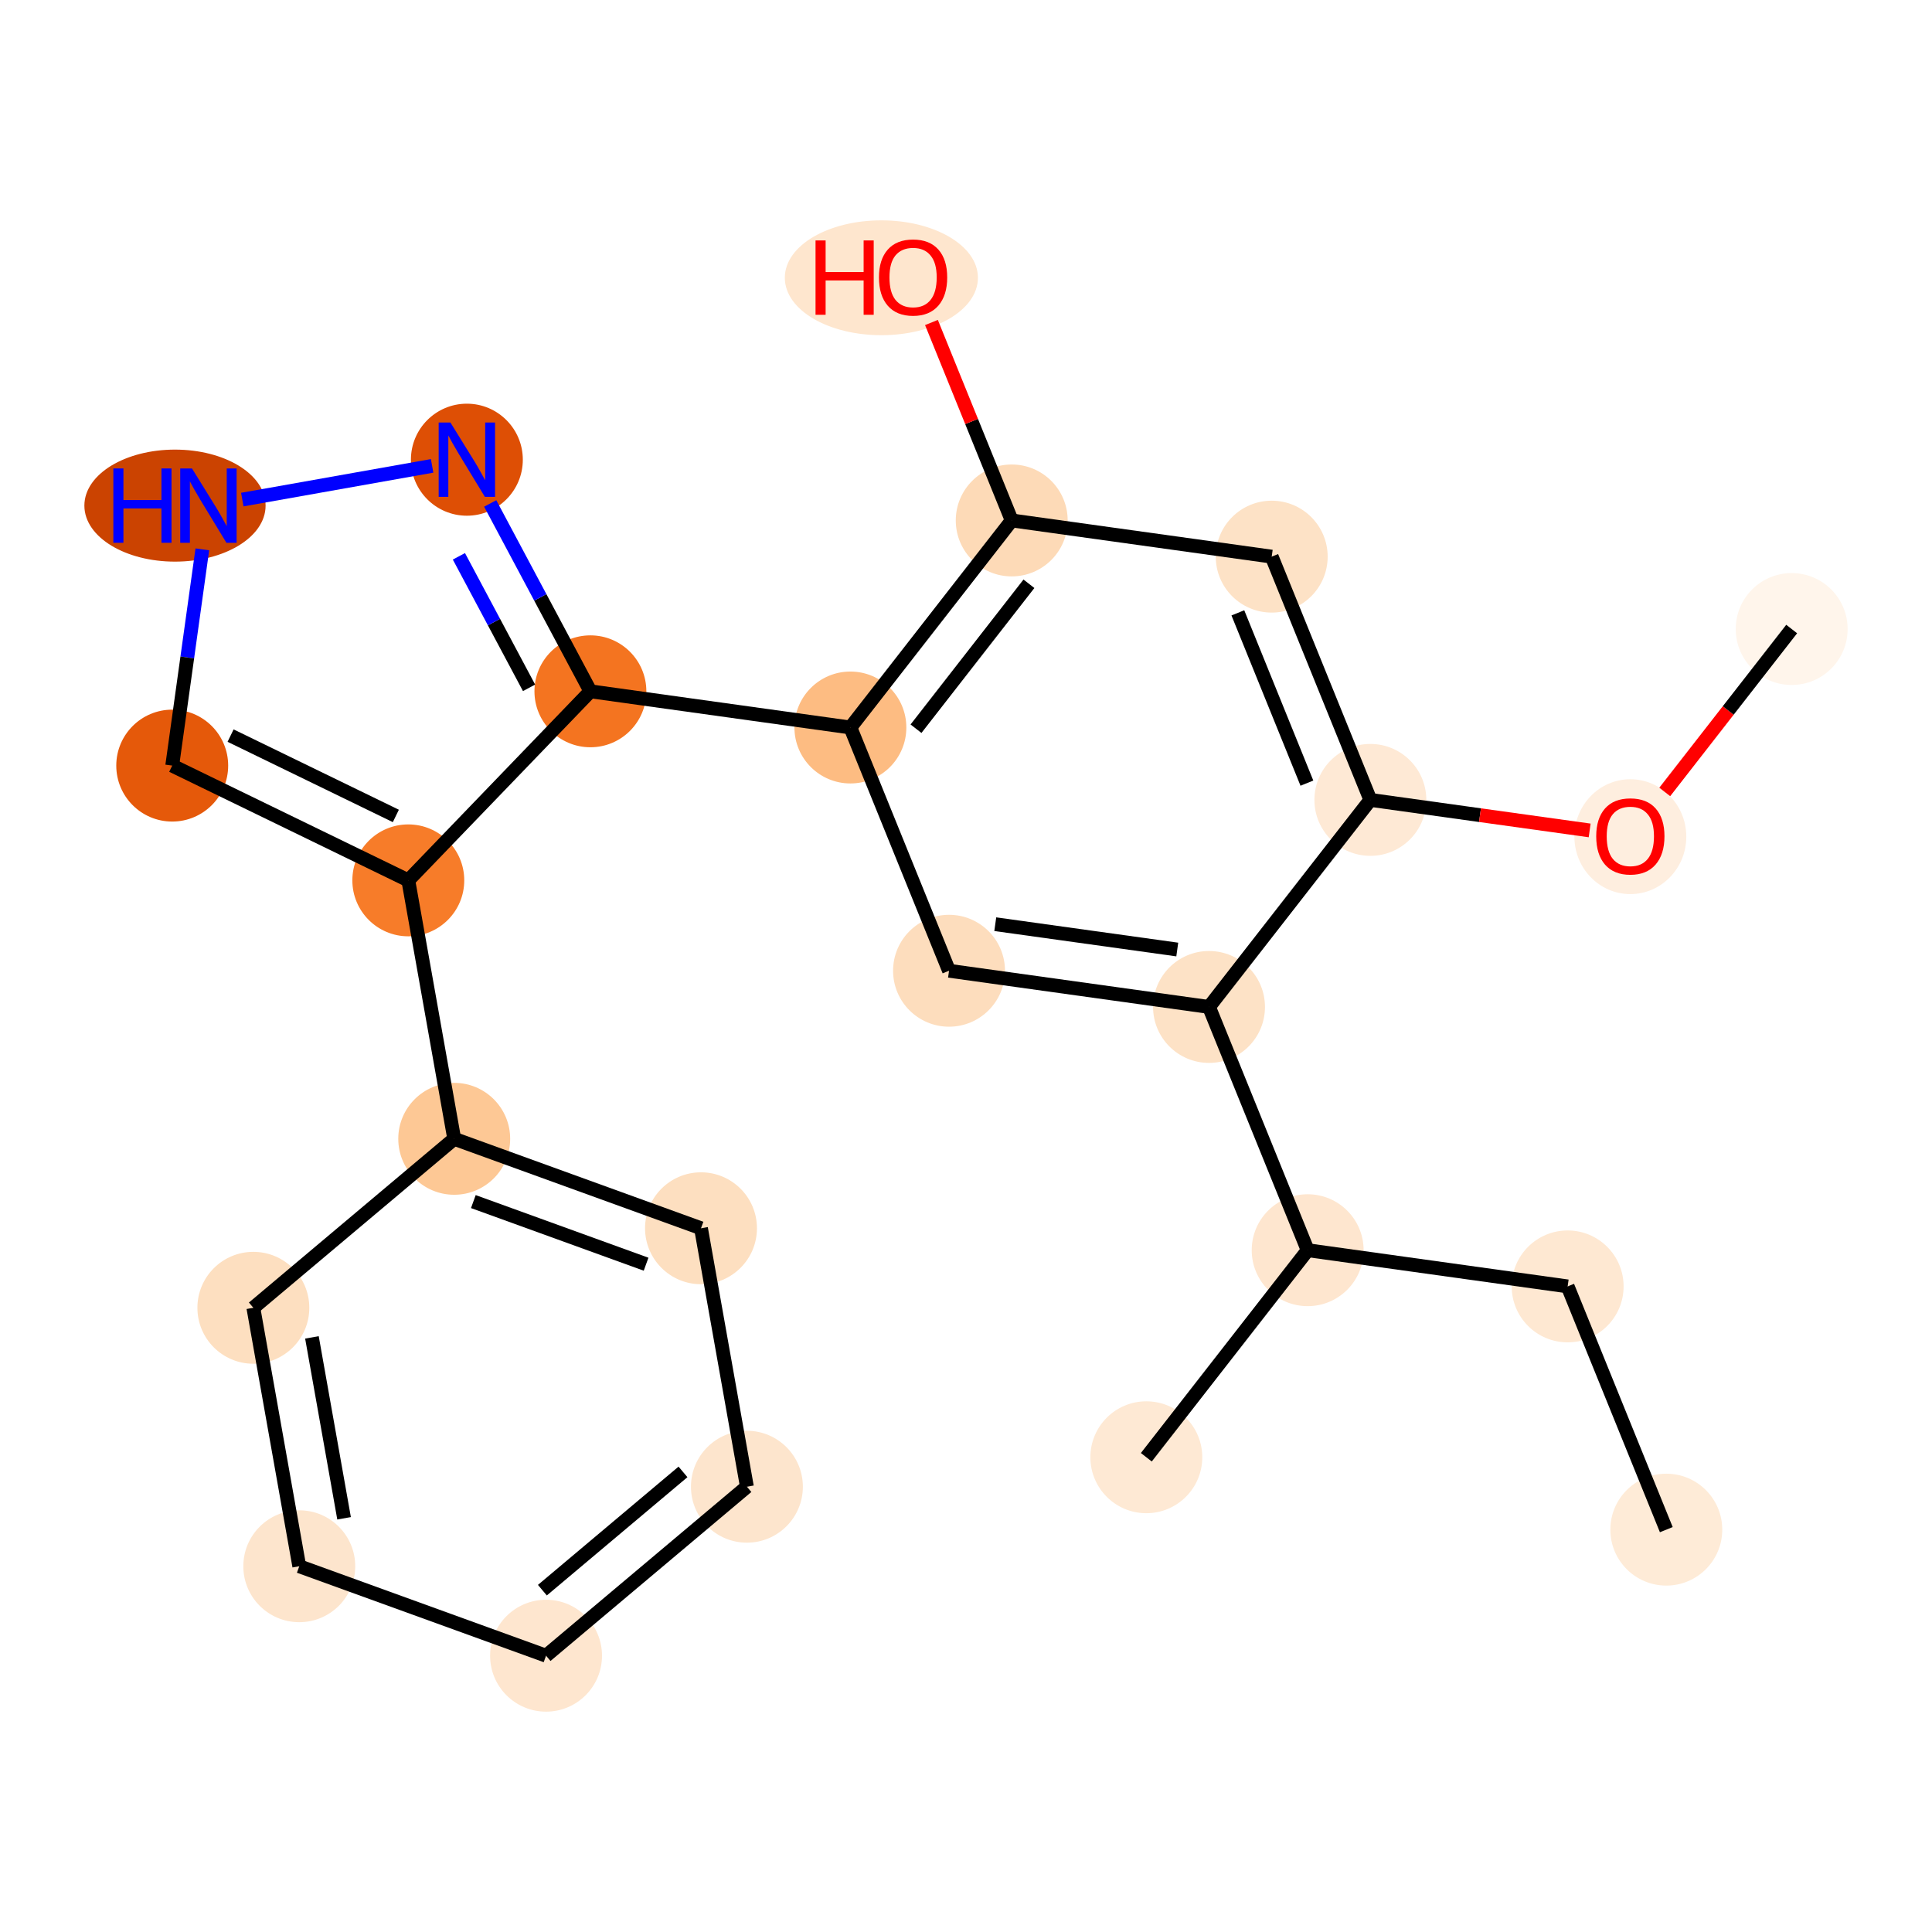 <?xml version='1.0' encoding='iso-8859-1'?>
<svg version='1.1' baseProfile='full'
              xmlns='http://www.w3.org/2000/svg'
                      xmlns:rdkit='http://www.rdkit.org/xml'
                      xmlns:xlink='http://www.w3.org/1999/xlink'
                  xml:space='preserve'
width='280px' height='280px' viewBox='0 0 280 280'>
<!-- END OF HEADER -->
<rect style='opacity:1.0;fill:#FFFFFF;stroke:none' width='280' height='280' x='0' y='0'> </rect>
<ellipse cx='241.493' cy='221.688' rx='7.609' ry='7.609'  style='fill:#FEEBD7;fill-rule:evenodd;stroke:#FEEBD7;stroke-width:1.0px;stroke-linecap:butt;stroke-linejoin:miter;stroke-opacity:1' />
<ellipse cx='227.196' cy='186.435' rx='7.609' ry='7.609'  style='fill:#FEE8D2;fill-rule:evenodd;stroke:#FEE8D2;stroke-width:1.0px;stroke-linecap:butt;stroke-linejoin:miter;stroke-opacity:1' />
<ellipse cx='189.517' cy='181.189' rx='7.609' ry='7.609'  style='fill:#FEE6CF;fill-rule:evenodd;stroke:#FEE6CF;stroke-width:1.0px;stroke-linecap:butt;stroke-linejoin:miter;stroke-opacity:1' />
<ellipse cx='166.134' cy='211.197' rx='7.609' ry='7.609'  style='fill:#FEE9D4;fill-rule:evenodd;stroke:#FEE9D4;stroke-width:1.0px;stroke-linecap:butt;stroke-linejoin:miter;stroke-opacity:1' />
<ellipse cx='175.22' cy='145.935' rx='7.609' ry='7.609'  style='fill:#FDE2C6;fill-rule:evenodd;stroke:#FDE2C6;stroke-width:1.0px;stroke-linecap:butt;stroke-linejoin:miter;stroke-opacity:1' />
<ellipse cx='137.541' cy='140.689' rx='7.609' ry='7.609'  style='fill:#FDDDBD;fill-rule:evenodd;stroke:#FDDDBD;stroke-width:1.0px;stroke-linecap:butt;stroke-linejoin:miter;stroke-opacity:1' />
<ellipse cx='123.245' cy='105.435' rx='7.609' ry='7.609'  style='fill:#FDBC82;fill-rule:evenodd;stroke:#FDBC82;stroke-width:1.0px;stroke-linecap:butt;stroke-linejoin:miter;stroke-opacity:1' />
<ellipse cx='85.566' cy='100.19' rx='7.609' ry='7.609'  style='fill:#F47420;fill-rule:evenodd;stroke:#F47420;stroke-width:1.0px;stroke-linecap:butt;stroke-linejoin:miter;stroke-opacity:1' />
<ellipse cx='67.662' cy='66.623' rx='7.609' ry='7.618'  style='fill:#DE4F05;fill-rule:evenodd;stroke:#DE4F05;stroke-width:1.0px;stroke-linecap:butt;stroke-linejoin:miter;stroke-opacity:1' />
<ellipse cx='25.36' cy='73.278' rx='12.632' ry='7.618'  style='fill:#CB4301;fill-rule:evenodd;stroke:#CB4301;stroke-width:1.0px;stroke-linecap:butt;stroke-linejoin:miter;stroke-opacity:1' />
<ellipse cx='24.96' cy='110.957' rx='7.609' ry='7.609'  style='fill:#E5590A;fill-rule:evenodd;stroke:#E5590A;stroke-width:1.0px;stroke-linecap:butt;stroke-linejoin:miter;stroke-opacity:1' />
<ellipse cx='59.174' cy='127.589' rx='7.609' ry='7.609'  style='fill:#F77C29;fill-rule:evenodd;stroke:#F77C29;stroke-width:1.0px;stroke-linecap:butt;stroke-linejoin:miter;stroke-opacity:1' />
<ellipse cx='65.829' cy='165.045' rx='7.609' ry='7.609'  style='fill:#FDC895;fill-rule:evenodd;stroke:#FDC895;stroke-width:1.0px;stroke-linecap:butt;stroke-linejoin:miter;stroke-opacity:1' />
<ellipse cx='101.594' cy='178.01' rx='7.609' ry='7.609'  style='fill:#FDDFC0;fill-rule:evenodd;stroke:#FDDFC0;stroke-width:1.0px;stroke-linecap:butt;stroke-linejoin:miter;stroke-opacity:1' />
<ellipse cx='108.248' cy='215.466' rx='7.609' ry='7.609'  style='fill:#FDE5CD;fill-rule:evenodd;stroke:#FDE5CD;stroke-width:1.0px;stroke-linecap:butt;stroke-linejoin:miter;stroke-opacity:1' />
<ellipse cx='79.138' cy='239.957' rx='7.609' ry='7.609'  style='fill:#FEE6CF;fill-rule:evenodd;stroke:#FEE6CF;stroke-width:1.0px;stroke-linecap:butt;stroke-linejoin:miter;stroke-opacity:1' />
<ellipse cx='43.373' cy='226.992' rx='7.609' ry='7.609'  style='fill:#FDE5CD;fill-rule:evenodd;stroke:#FDE5CD;stroke-width:1.0px;stroke-linecap:butt;stroke-linejoin:miter;stroke-opacity:1' />
<ellipse cx='36.718' cy='189.536' rx='7.609' ry='7.609'  style='fill:#FDDFC0;fill-rule:evenodd;stroke:#FDDFC0;stroke-width:1.0px;stroke-linecap:butt;stroke-linejoin:miter;stroke-opacity:1' />
<ellipse cx='146.627' cy='75.427' rx='7.609' ry='7.609'  style='fill:#FDDAB7;fill-rule:evenodd;stroke:#FDDAB7;stroke-width:1.0px;stroke-linecap:butt;stroke-linejoin:miter;stroke-opacity:1' />
<ellipse cx='127.735' cy='40.257' rx='13.493' ry='7.823'  style='fill:#FEE6CE;fill-rule:evenodd;stroke:#FEE6CE;stroke-width:1.0px;stroke-linecap:butt;stroke-linejoin:miter;stroke-opacity:1' />
<ellipse cx='184.306' cy='80.673' rx='7.609' ry='7.609'  style='fill:#FDE2C6;fill-rule:evenodd;stroke:#FDE2C6;stroke-width:1.0px;stroke-linecap:butt;stroke-linejoin:miter;stroke-opacity:1' />
<ellipse cx='198.603' cy='115.927' rx='7.609' ry='7.609'  style='fill:#FEE9D5;fill-rule:evenodd;stroke:#FEE9D5;stroke-width:1.0px;stroke-linecap:butt;stroke-linejoin:miter;stroke-opacity:1' />
<ellipse cx='236.282' cy='121.256' rx='7.609' ry='7.823'  style='fill:#FEEEDF;fill-rule:evenodd;stroke:#FEEEDF;stroke-width:1.0px;stroke-linecap:butt;stroke-linejoin:miter;stroke-opacity:1' />
<ellipse cx='259.664' cy='91.164' rx='7.609' ry='7.609'  style='fill:#FFF5EB;fill-rule:evenodd;stroke:#FFF5EB;stroke-width:1.0px;stroke-linecap:butt;stroke-linejoin:miter;stroke-opacity:1' />
<path class='bond-0 atom-0 atom-1' d='M 241.493,221.688 L 227.196,186.435' style='fill:none;fill-rule:evenodd;stroke:#000000;stroke-width:2.0px;stroke-linecap:butt;stroke-linejoin:miter;stroke-opacity:1' />
<path class='bond-1 atom-1 atom-2' d='M 227.196,186.435 L 189.517,181.189' style='fill:none;fill-rule:evenodd;stroke:#000000;stroke-width:2.0px;stroke-linecap:butt;stroke-linejoin:miter;stroke-opacity:1' />
<path class='bond-2 atom-2 atom-3' d='M 189.517,181.189 L 166.134,211.197' style='fill:none;fill-rule:evenodd;stroke:#000000;stroke-width:2.0px;stroke-linecap:butt;stroke-linejoin:miter;stroke-opacity:1' />
<path class='bond-3 atom-2 atom-4' d='M 189.517,181.189 L 175.22,145.935' style='fill:none;fill-rule:evenodd;stroke:#000000;stroke-width:2.0px;stroke-linecap:butt;stroke-linejoin:miter;stroke-opacity:1' />
<path class='bond-4 atom-4 atom-5' d='M 175.22,145.935 L 137.541,140.689' style='fill:none;fill-rule:evenodd;stroke:#000000;stroke-width:2.0px;stroke-linecap:butt;stroke-linejoin:miter;stroke-opacity:1' />
<path class='bond-4 atom-4 atom-5' d='M 170.618,137.612 L 144.242,133.94' style='fill:none;fill-rule:evenodd;stroke:#000000;stroke-width:2.0px;stroke-linecap:butt;stroke-linejoin:miter;stroke-opacity:1' />
<path class='bond-23 atom-21 atom-4' d='M 198.603,115.927 L 175.22,145.935' style='fill:none;fill-rule:evenodd;stroke:#000000;stroke-width:2.0px;stroke-linecap:butt;stroke-linejoin:miter;stroke-opacity:1' />
<path class='bond-5 atom-5 atom-6' d='M 137.541,140.689 L 123.245,105.435' style='fill:none;fill-rule:evenodd;stroke:#000000;stroke-width:2.0px;stroke-linecap:butt;stroke-linejoin:miter;stroke-opacity:1' />
<path class='bond-6 atom-6 atom-7' d='M 123.245,105.435 L 85.566,100.19' style='fill:none;fill-rule:evenodd;stroke:#000000;stroke-width:2.0px;stroke-linecap:butt;stroke-linejoin:miter;stroke-opacity:1' />
<path class='bond-17 atom-6 atom-18' d='M 123.245,105.435 L 146.627,75.427' style='fill:none;fill-rule:evenodd;stroke:#000000;stroke-width:2.0px;stroke-linecap:butt;stroke-linejoin:miter;stroke-opacity:1' />
<path class='bond-17 atom-6 atom-18' d='M 132.754,105.611 L 149.121,84.605' style='fill:none;fill-rule:evenodd;stroke:#000000;stroke-width:2.0px;stroke-linecap:butt;stroke-linejoin:miter;stroke-opacity:1' />
<path class='bond-7 atom-7 atom-8' d='M 85.566,100.19 L 78.304,86.575' style='fill:none;fill-rule:evenodd;stroke:#000000;stroke-width:2.0px;stroke-linecap:butt;stroke-linejoin:miter;stroke-opacity:1' />
<path class='bond-7 atom-7 atom-8' d='M 78.304,86.575 L 71.043,72.961' style='fill:none;fill-rule:evenodd;stroke:#0000FF;stroke-width:2.0px;stroke-linecap:butt;stroke-linejoin:miter;stroke-opacity:1' />
<path class='bond-7 atom-7 atom-8' d='M 76.674,99.686 L 71.591,90.156' style='fill:none;fill-rule:evenodd;stroke:#000000;stroke-width:2.0px;stroke-linecap:butt;stroke-linejoin:miter;stroke-opacity:1' />
<path class='bond-7 atom-7 atom-8' d='M 71.591,90.156 L 66.508,80.626' style='fill:none;fill-rule:evenodd;stroke:#0000FF;stroke-width:2.0px;stroke-linecap:butt;stroke-linejoin:miter;stroke-opacity:1' />
<path class='bond-24 atom-11 atom-7' d='M 59.174,127.589 L 85.566,100.19' style='fill:none;fill-rule:evenodd;stroke:#000000;stroke-width:2.0px;stroke-linecap:butt;stroke-linejoin:miter;stroke-opacity:1' />
<path class='bond-8 atom-8 atom-9' d='M 62.625,67.518 L 35.115,72.406' style='fill:none;fill-rule:evenodd;stroke:#0000FF;stroke-width:2.0px;stroke-linecap:butt;stroke-linejoin:miter;stroke-opacity:1' />
<path class='bond-9 atom-9 atom-10' d='M 29.324,79.616 L 27.142,95.286' style='fill:none;fill-rule:evenodd;stroke:#0000FF;stroke-width:2.0px;stroke-linecap:butt;stroke-linejoin:miter;stroke-opacity:1' />
<path class='bond-9 atom-9 atom-10' d='M 27.142,95.286 L 24.96,110.957' style='fill:none;fill-rule:evenodd;stroke:#000000;stroke-width:2.0px;stroke-linecap:butt;stroke-linejoin:miter;stroke-opacity:1' />
<path class='bond-10 atom-10 atom-11' d='M 24.96,110.957 L 59.174,127.589' style='fill:none;fill-rule:evenodd;stroke:#000000;stroke-width:2.0px;stroke-linecap:butt;stroke-linejoin:miter;stroke-opacity:1' />
<path class='bond-10 atom-10 atom-11' d='M 33.419,106.609 L 57.369,118.252' style='fill:none;fill-rule:evenodd;stroke:#000000;stroke-width:2.0px;stroke-linecap:butt;stroke-linejoin:miter;stroke-opacity:1' />
<path class='bond-11 atom-11 atom-12' d='M 59.174,127.589 L 65.829,165.045' style='fill:none;fill-rule:evenodd;stroke:#000000;stroke-width:2.0px;stroke-linecap:butt;stroke-linejoin:miter;stroke-opacity:1' />
<path class='bond-12 atom-12 atom-13' d='M 65.829,165.045 L 101.594,178.01' style='fill:none;fill-rule:evenodd;stroke:#000000;stroke-width:2.0px;stroke-linecap:butt;stroke-linejoin:miter;stroke-opacity:1' />
<path class='bond-12 atom-12 atom-13' d='M 68.601,174.143 L 93.636,183.218' style='fill:none;fill-rule:evenodd;stroke:#000000;stroke-width:2.0px;stroke-linecap:butt;stroke-linejoin:miter;stroke-opacity:1' />
<path class='bond-25 atom-17 atom-12' d='M 36.718,189.536 L 65.829,165.045' style='fill:none;fill-rule:evenodd;stroke:#000000;stroke-width:2.0px;stroke-linecap:butt;stroke-linejoin:miter;stroke-opacity:1' />
<path class='bond-13 atom-13 atom-14' d='M 101.594,178.01 L 108.248,215.466' style='fill:none;fill-rule:evenodd;stroke:#000000;stroke-width:2.0px;stroke-linecap:butt;stroke-linejoin:miter;stroke-opacity:1' />
<path class='bond-14 atom-14 atom-15' d='M 108.248,215.466 L 79.138,239.957' style='fill:none;fill-rule:evenodd;stroke:#000000;stroke-width:2.0px;stroke-linecap:butt;stroke-linejoin:miter;stroke-opacity:1' />
<path class='bond-14 atom-14 atom-15' d='M 98.984,213.318 L 78.606,230.461' style='fill:none;fill-rule:evenodd;stroke:#000000;stroke-width:2.0px;stroke-linecap:butt;stroke-linejoin:miter;stroke-opacity:1' />
<path class='bond-15 atom-15 atom-16' d='M 79.138,239.957 L 43.373,226.992' style='fill:none;fill-rule:evenodd;stroke:#000000;stroke-width:2.0px;stroke-linecap:butt;stroke-linejoin:miter;stroke-opacity:1' />
<path class='bond-16 atom-16 atom-17' d='M 43.373,226.992 L 36.718,189.536' style='fill:none;fill-rule:evenodd;stroke:#000000;stroke-width:2.0px;stroke-linecap:butt;stroke-linejoin:miter;stroke-opacity:1' />
<path class='bond-16 atom-16 atom-17' d='M 49.866,220.043 L 45.208,193.824' style='fill:none;fill-rule:evenodd;stroke:#000000;stroke-width:2.0px;stroke-linecap:butt;stroke-linejoin:miter;stroke-opacity:1' />
<path class='bond-18 atom-18 atom-19' d='M 146.627,75.427 L 140.81,61.083' style='fill:none;fill-rule:evenodd;stroke:#000000;stroke-width:2.0px;stroke-linecap:butt;stroke-linejoin:miter;stroke-opacity:1' />
<path class='bond-18 atom-18 atom-19' d='M 140.81,61.083 L 134.993,46.739' style='fill:none;fill-rule:evenodd;stroke:#FF0000;stroke-width:2.0px;stroke-linecap:butt;stroke-linejoin:miter;stroke-opacity:1' />
<path class='bond-19 atom-18 atom-20' d='M 146.627,75.427 L 184.306,80.673' style='fill:none;fill-rule:evenodd;stroke:#000000;stroke-width:2.0px;stroke-linecap:butt;stroke-linejoin:miter;stroke-opacity:1' />
<path class='bond-20 atom-20 atom-21' d='M 184.306,80.673 L 198.603,115.927' style='fill:none;fill-rule:evenodd;stroke:#000000;stroke-width:2.0px;stroke-linecap:butt;stroke-linejoin:miter;stroke-opacity:1' />
<path class='bond-20 atom-20 atom-21' d='M 179.4,88.82 L 189.407,113.498' style='fill:none;fill-rule:evenodd;stroke:#000000;stroke-width:2.0px;stroke-linecap:butt;stroke-linejoin:miter;stroke-opacity:1' />
<path class='bond-21 atom-21 atom-22' d='M 198.603,115.927 L 214.494,118.139' style='fill:none;fill-rule:evenodd;stroke:#000000;stroke-width:2.0px;stroke-linecap:butt;stroke-linejoin:miter;stroke-opacity:1' />
<path class='bond-21 atom-21 atom-22' d='M 214.494,118.139 L 230.385,120.352' style='fill:none;fill-rule:evenodd;stroke:#FF0000;stroke-width:2.0px;stroke-linecap:butt;stroke-linejoin:miter;stroke-opacity:1' />
<path class='bond-22 atom-22 atom-23' d='M 241.268,114.774 L 250.466,102.969' style='fill:none;fill-rule:evenodd;stroke:#FF0000;stroke-width:2.0px;stroke-linecap:butt;stroke-linejoin:miter;stroke-opacity:1' />
<path class='bond-22 atom-22 atom-23' d='M 250.466,102.969 L 259.664,91.164' style='fill:none;fill-rule:evenodd;stroke:#000000;stroke-width:2.0px;stroke-linecap:butt;stroke-linejoin:miter;stroke-opacity:1' />
<path  class='atom-8' d='M 65.281 61.236
L 68.811 66.943
Q 69.161 67.506, 69.724 68.525
Q 70.287 69.545, 70.317 69.606
L 70.317 61.236
L 71.748 61.236
L 71.748 72.01
L 70.272 72.01
L 66.483 65.771
Q 66.041 65.041, 65.57 64.204
Q 65.113 63.367, 64.976 63.108
L 64.976 72.01
L 63.576 72.01
L 63.576 61.236
L 65.281 61.236
' fill='#0000FF'/>
<path  class='atom-9' d='M 16.427 67.891
L 17.888 67.891
L 17.888 72.471
L 23.397 72.471
L 23.397 67.891
L 24.857 67.891
L 24.857 78.665
L 23.397 78.665
L 23.397 73.689
L 17.888 73.689
L 17.888 78.665
L 16.427 78.665
L 16.427 67.891
' fill='#0000FF'/>
<path  class='atom-9' d='M 27.825 67.891
L 31.355 73.597
Q 31.705 74.16, 32.268 75.18
Q 32.831 76.199, 32.861 76.26
L 32.861 67.891
L 34.292 67.891
L 34.292 78.665
L 32.816 78.665
L 29.027 72.426
Q 28.586 71.695, 28.114 70.858
Q 27.657 70.021, 27.52 69.763
L 27.52 78.665
L 26.12 78.665
L 26.12 67.891
L 27.825 67.891
' fill='#0000FF'/>
<path  class='atom-19' d='M 118.194 34.847
L 119.655 34.847
L 119.655 39.428
L 125.163 39.428
L 125.163 34.847
L 126.624 34.847
L 126.624 45.621
L 125.163 45.621
L 125.163 40.645
L 119.655 40.645
L 119.655 45.621
L 118.194 45.621
L 118.194 34.847
' fill='#FF0000'/>
<path  class='atom-19' d='M 127.385 40.204
Q 127.385 37.617, 128.663 36.171
Q 129.941 34.726, 132.33 34.726
Q 134.719 34.726, 135.998 36.171
Q 137.276 37.617, 137.276 40.204
Q 137.276 42.821, 135.982 44.312
Q 134.689 45.788, 132.33 45.788
Q 129.957 45.788, 128.663 44.312
Q 127.385 42.836, 127.385 40.204
M 132.33 44.571
Q 133.974 44.571, 134.856 43.475
Q 135.754 42.364, 135.754 40.204
Q 135.754 38.089, 134.856 37.023
Q 133.974 35.943, 132.33 35.943
Q 130.687 35.943, 129.789 37.008
Q 128.907 38.073, 128.907 40.204
Q 128.907 42.38, 129.789 43.475
Q 130.687 44.571, 132.33 44.571
' fill='#FF0000'/>
<path  class='atom-22' d='M 231.336 121.203
Q 231.336 118.616, 232.614 117.17
Q 233.893 115.725, 236.282 115.725
Q 238.671 115.725, 239.949 117.17
Q 241.227 118.616, 241.227 121.203
Q 241.227 123.82, 239.934 125.311
Q 238.64 126.788, 236.282 126.788
Q 233.908 126.788, 232.614 125.311
Q 231.336 123.835, 231.336 121.203
M 236.282 125.57
Q 237.925 125.57, 238.808 124.475
Q 239.706 123.364, 239.706 121.203
Q 239.706 119.088, 238.808 118.023
Q 237.925 116.942, 236.282 116.942
Q 234.638 116.942, 233.741 118.007
Q 232.858 119.073, 232.858 121.203
Q 232.858 123.379, 233.741 124.475
Q 234.638 125.57, 236.282 125.57
' fill='#FF0000'/>
</svg>
